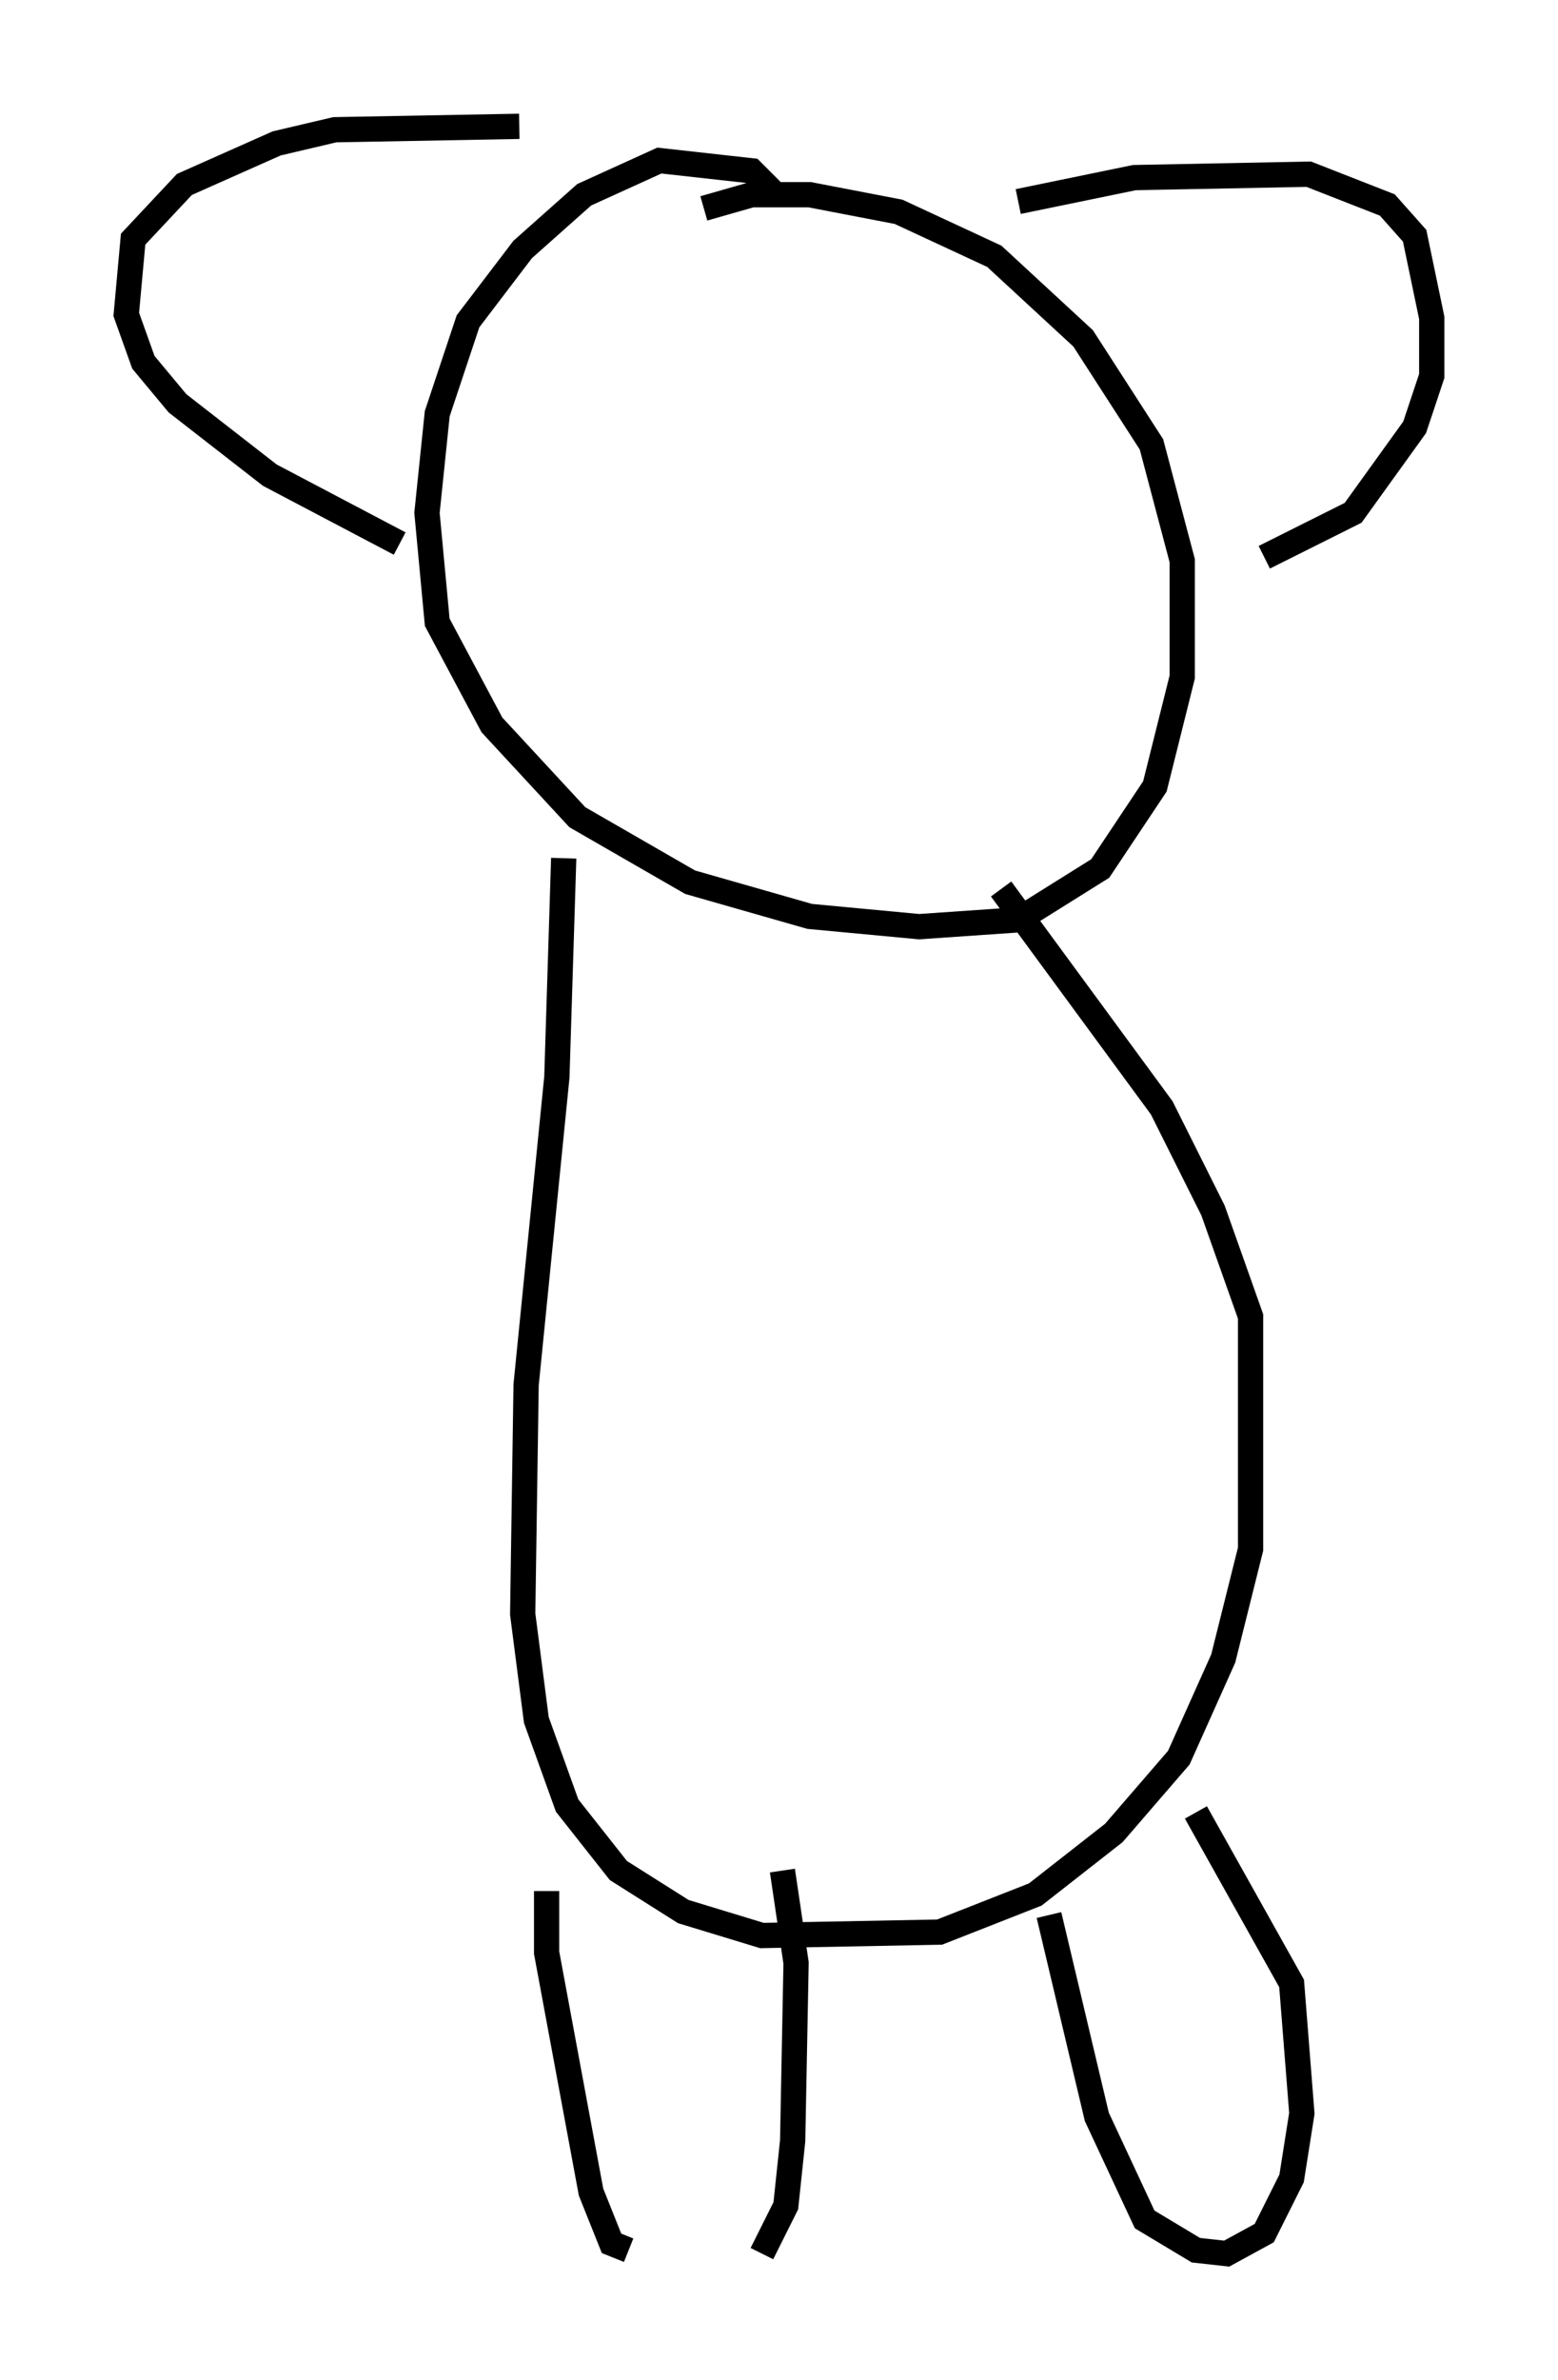 <?xml version="1.0" encoding="utf-8" ?>
<svg baseProfile="full" height="94.167" version="1.1" width="61.691" xmlns="http://www.w3.org/2000/svg" xmlns:ev="http://www.w3.org/2001/xml-events" xmlns:xlink="http://www.w3.org/1999/xlink"><defs /><rect fill="white" height="94.167" width="61.691" x="0" y="0" /><path d="M31.522, 10.954 m-0.812, -3.248 l-0.947, -0.947 -3.654, -0.406 l-2.977, 1.353 -2.436, 2.165 l-2.165, 2.842 -1.218, 3.654 l-0.406, 3.924 0.406, 4.33 l2.165, 4.059 3.383, 3.654 l4.465, 2.571 4.736, 1.353 l4.33, 0.406 3.924, -0.271 l3.248, -2.03 2.165, -3.248 l1.083, -4.33 0.0, -4.601 l-1.218, -4.601 -2.706, -4.195 l-3.518, -3.248 -3.789, -1.759 l-3.518, -0.677 -2.3, 0.0 l-1.894, 0.541 m12.449, -0.271 l4.601, -0.947 6.901, -0.135 l3.112, 1.218 1.083, 1.218 l0.677, 3.248 0.0, 2.3 l-0.677, 2.03 -2.436, 3.383 l-3.518, 1.759 m-29.499, -17.05 l-7.307, 0.135 -2.3, 0.541 l-3.654, 1.624 -2.03, 2.165 l-0.271, 2.977 0.677, 1.894 l1.353, 1.624 3.654, 2.842 l5.142, 2.706 m6.495, 12.449 l-0.271, 8.66 -1.218, 12.178 l-0.135, 9.066 0.541, 4.195 l1.218, 3.383 2.03, 2.571 l2.571, 1.624 3.112, 0.947 l7.036, -0.135 3.789, -1.488 l3.112, -2.436 2.571, -2.977 l1.759, -3.924 1.083, -4.33 l0.0, -9.202 -1.488, -4.195 l-2.03, -4.059 -6.36, -8.66 m-17.997, 39.648 l0.0, 2.436 1.759, 9.472 l0.812, 2.03 0.677, 0.271 m5.277, 0.135 l0.947, -1.894 0.271, -2.571 l0.135, -7.036 -0.541, -3.654 m10.555, 1.759 l1.894, 7.984 1.894, 4.059 l2.03, 1.218 1.218, 0.135 l1.488, -0.812 1.083, -2.165 l0.406, -2.571 -0.406, -5.142 l-3.789, -6.766 " fill="none" stroke="black" stroke-width="1" /></svg>